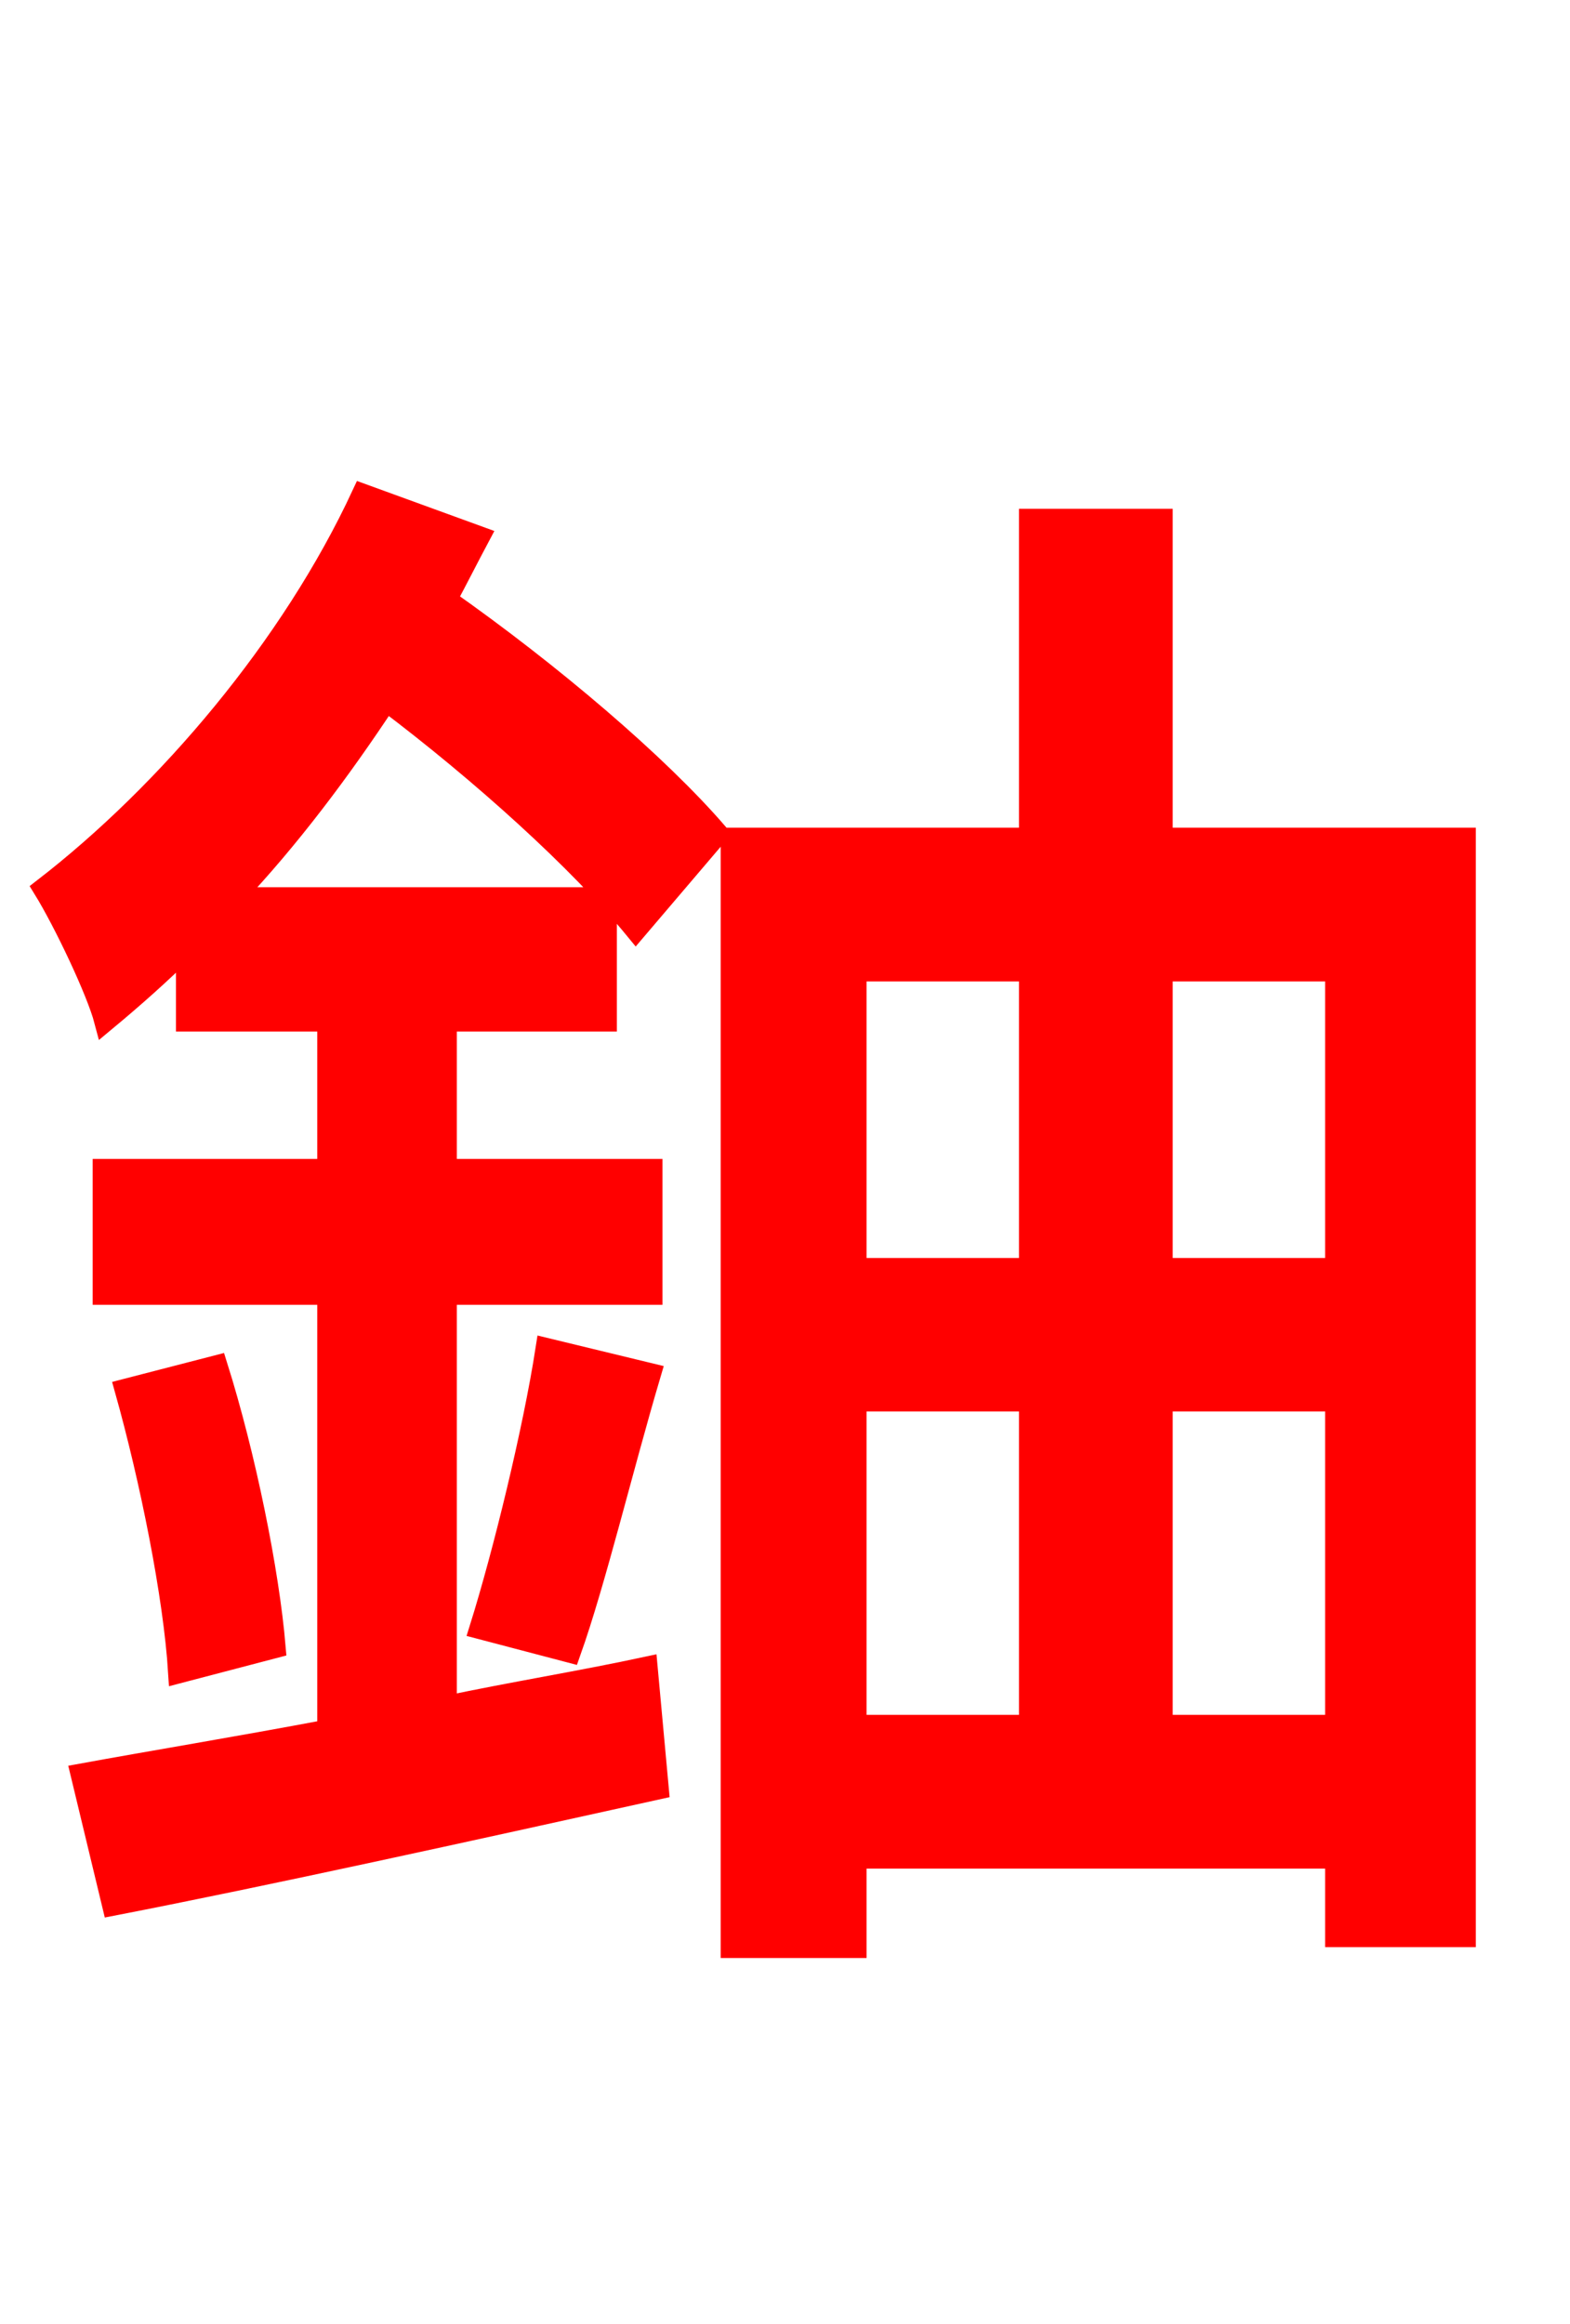 <svg xmlns="http://www.w3.org/2000/svg" xmlns:xlink="http://www.w3.org/1999/xlink" width="72" height="106.56"><path fill="red" stroke="red" d="M32.90 38.23C30.17 35.06 25.27 30.89 20.45 27.50C20.95 26.57 21.46 25.56 21.96 24.62L16.63 22.68C13.39 29.66 7.70 36.36 2.02 40.75C2.95 42.26 4.46 45.43 4.82 46.80C6.12 45.72 7.34 44.64 8.57 43.42L8.57 46.80L15.05 46.80L15.05 53.64L4.75 53.64L4.75 59.33L15.05 59.33L15.05 79.34C10.80 80.14 6.91 80.78 3.74 81.36L5.18 87.34C12.24 85.97 21.38 83.95 30.17 82.01L29.66 76.46C26.64 77.11 23.47 77.62 20.45 78.26L20.45 59.33L29.88 59.33L29.88 53.64L20.45 53.64L20.45 46.80L27.79 46.80L27.79 41.18L10.66 41.18C13.25 38.45 15.62 35.28 17.71 32.11C22.10 35.42 26.57 39.46 29.16 42.62ZM26.14 75.74C27.29 72.50 28.51 67.39 29.81 63.00L25.06 61.85C24.48 65.59 23.11 71.21 22.03 74.66ZM5.76 63.72C6.91 67.82 7.99 73.15 8.21 76.68L12.60 75.53C12.31 72.07 11.23 66.74 9.94 62.64ZM53.28 79.13L53.28 64.22L61.27 64.22L61.27 79.13ZM39.24 64.22L47.23 64.22L47.23 79.13L39.24 79.13ZM47.23 44.50L47.23 58.18L39.24 58.18L39.24 44.50ZM61.27 44.50L61.27 58.18L53.28 58.18L53.28 44.50ZM53.28 38.45L53.28 23.83L47.23 23.83L47.23 38.45L33.55 38.45L33.55 89.28L39.24 89.28L39.24 85.18L61.27 85.18L61.27 88.78L67.18 88.78L67.18 38.45Z"/></svg>
